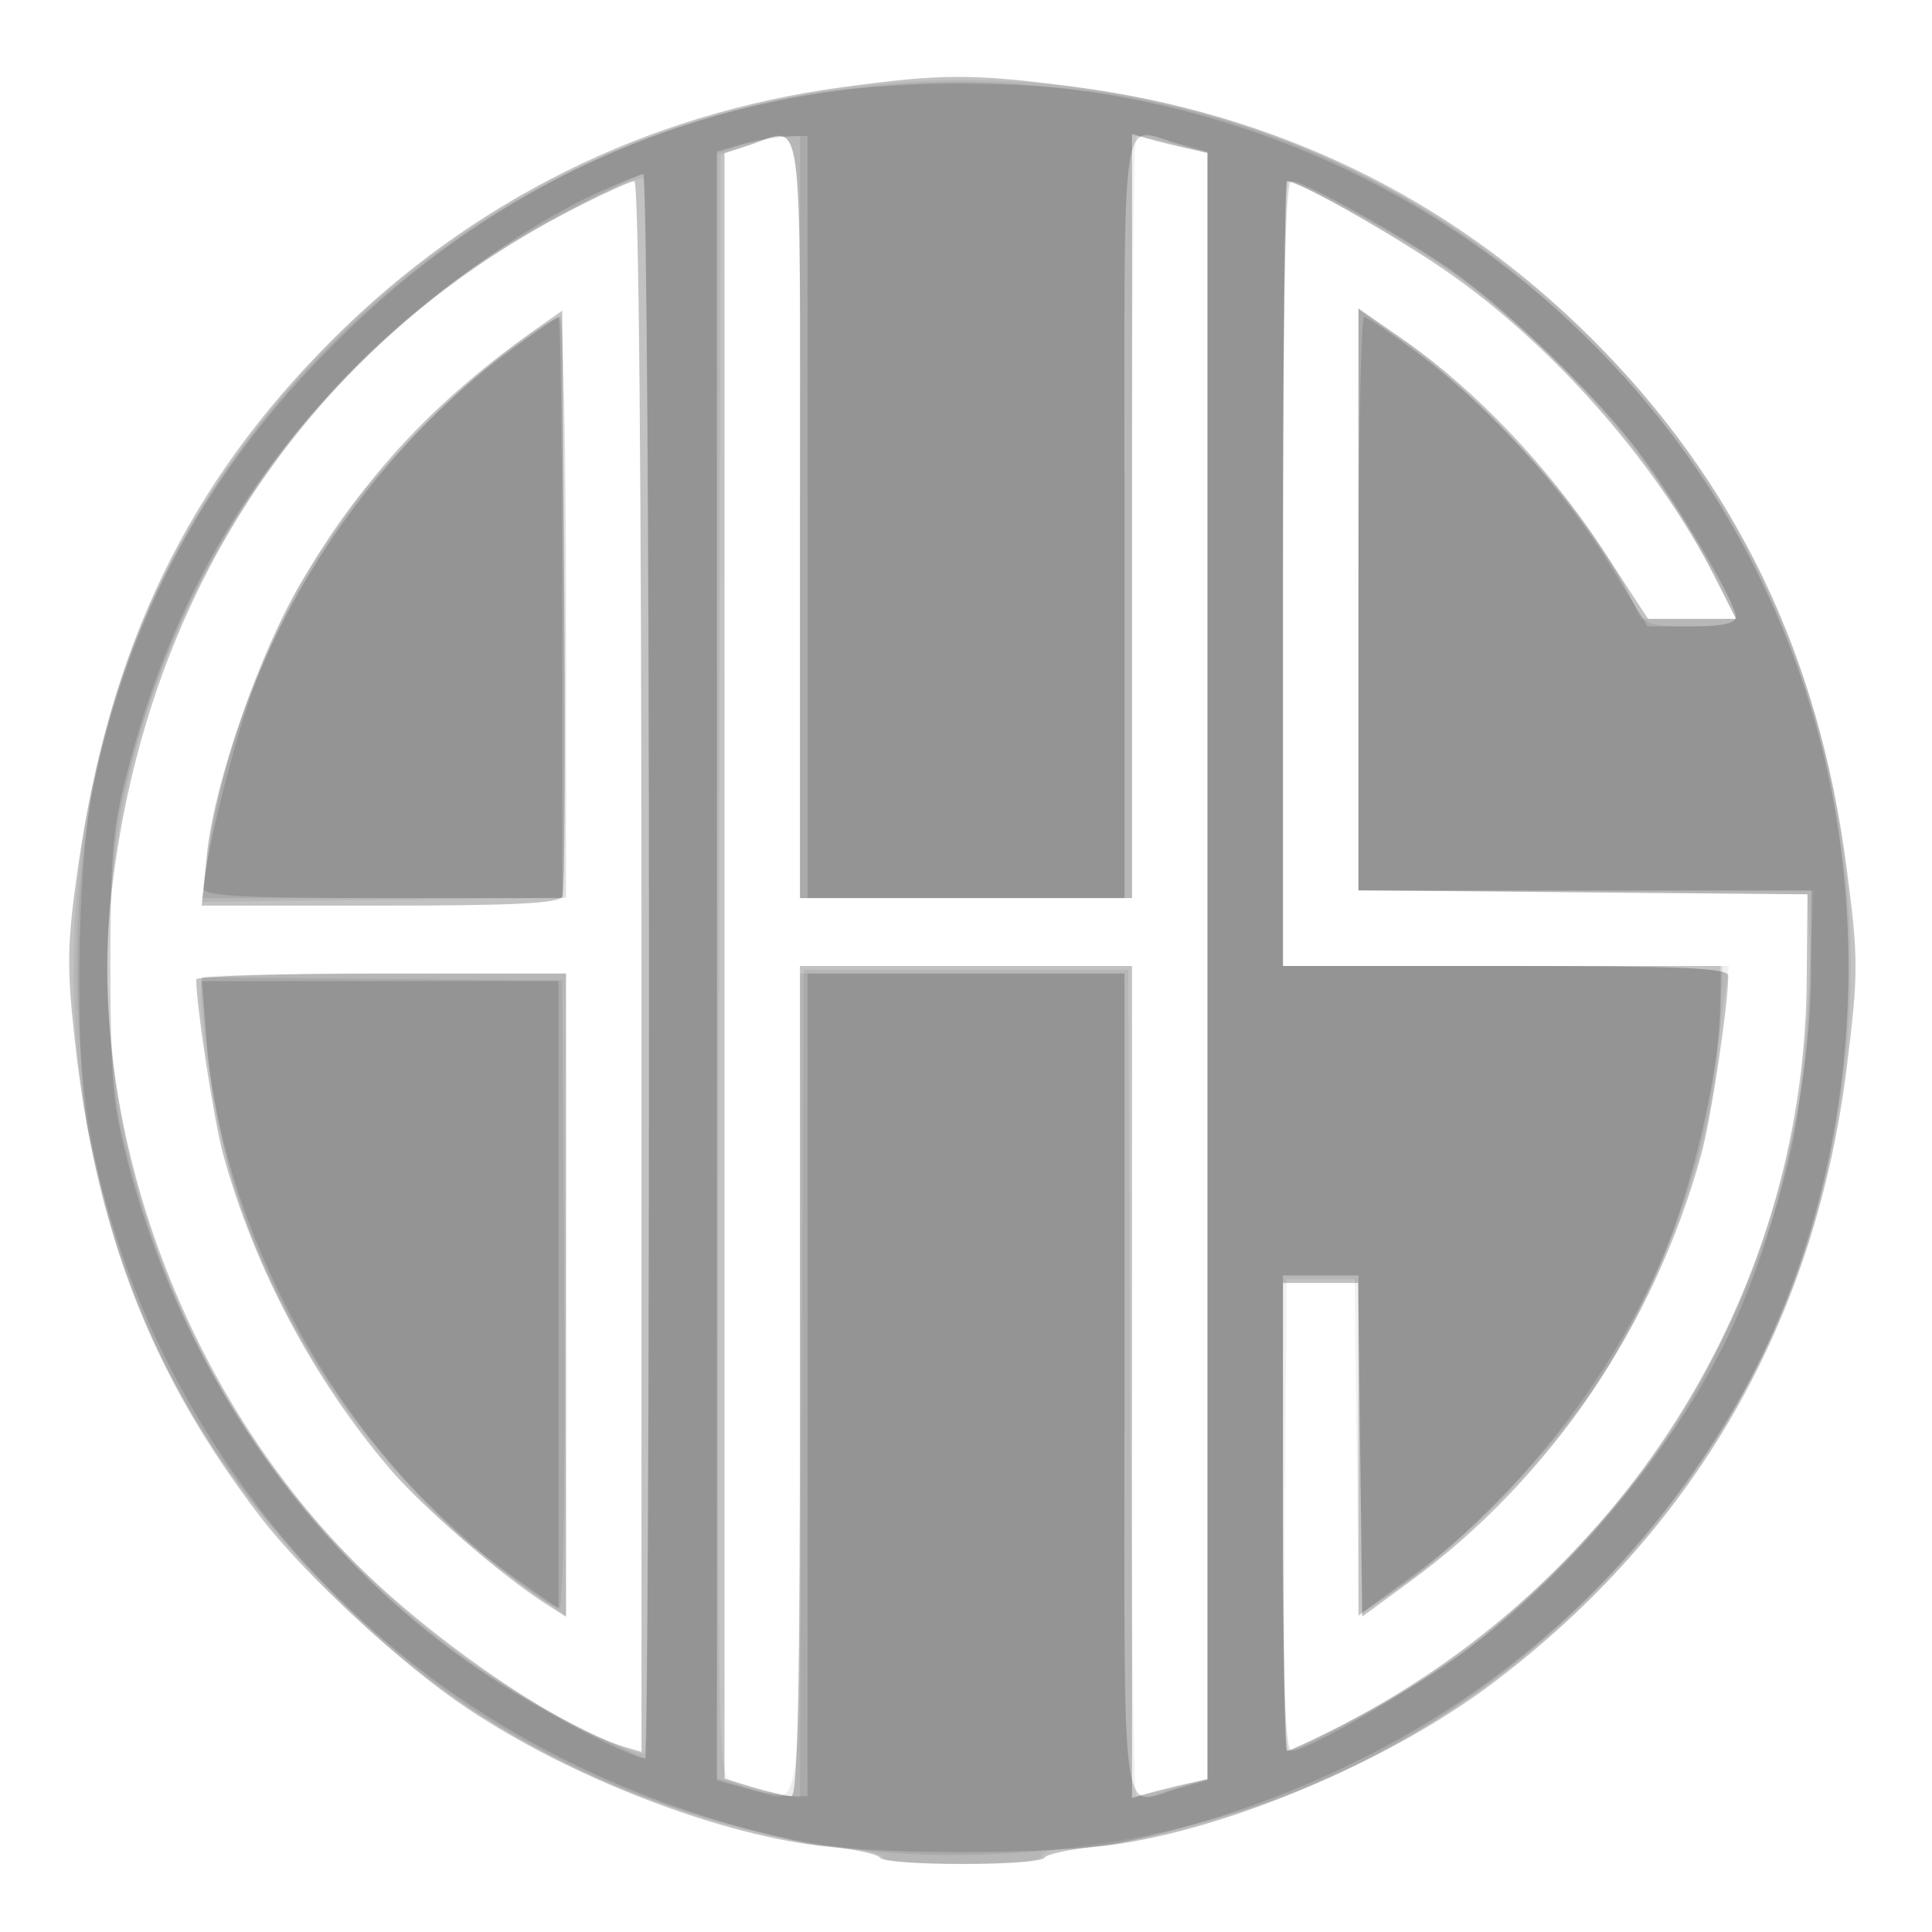<svg xmlns="http://www.w3.org/2000/svg" width="256" height="256" viewBox="0 0 256 256" version="1.1">
	<path fill-opacity="0.239" d="M 111.500 11.565 C 85.654 15.077, 62.488 26.566, 44.027 45.027 C 24.915 64.139, 14.550 85.616, 10.349 114.807 C 8.895 124.914, 8.833 128.018, 9.894 137.693 C 12.700 163.293, 20.064 182.214, 34.561 201.073 C 40.444 208.727, 53.187 220.525, 61.828 226.318 C 75.768 235.665, 95.897 243.380, 109.782 244.698 C 113.237 245.027, 116.301 245.679, 116.591 246.148 C 117.279 247.260, 137.721 247.260, 138.409 246.148 C 138.699 245.679, 141.763 245.027, 145.218 244.698 C 160.638 243.234, 183.423 233.863, 197.673 223.126 C 224.605 202.831, 240.575 175.037, 244.734 141.220 C 246.255 128.850, 246.252 127.020, 244.694 115.040 C 241.022 86.817, 230.067 64.021, 211.023 44.977 C 192.347 26.301, 169.239 15.026, 142.438 11.513 C 128.891 9.737, 124.902 9.744, 111.500 11.565 M 99.250 19.247 L 96 20.289 96 127.986 L 96 235.683 99.866 236.842 C 101.992 237.479, 104.242 238, 104.866 238 C 105.698 238, 106 223.332, 106 183 L 106 128 128 128 L 150 128 150 183.117 L 150 238.233 152.250 237.593 C 153.488 237.240, 155.738 236.681, 157.250 236.351 L 160 235.750 160 128 L 160 20.250 157.250 19.649 C 155.738 19.319, 153.488 18.760, 152.250 18.407 L 150 17.767 150 68.383 L 150 119 128 119 L 106 119 106 68.500 C 106 12.227, 106.637 16.877, 99.250 19.247 M 75.571 27.900 C 41.300 45.634, 19.508 77.924, 14.815 117.922 C 11.226 148.506, 23.948 183.793, 46.907 206.936 C 57.226 217.338, 74.135 228.910, 82.750 231.467 L 85 232.135 85 128.067 C 85 63.301, 84.643 24, 84.054 24 C 83.533 24, 79.716 25.755, 75.571 27.900 M 170 76 L 170 128 199.500 128 C 222.757 128, 229 128.270, 229 129.276 C 229 133.170, 226.721 148.272, 225.420 153 C 219.171 175.713, 205.387 195.962, 187 209.442 L 180.500 214.208 180.231 192.104 L 179.962 170 174.981 170 L 170 170 170 201 C 170 218.050, 170.240 232, 170.533 232 C 170.827 232, 173.414 230.825, 176.283 229.389 C 214.736 210.141, 239.030 171.885, 239.399 130 L 239.500 118.500 209.750 118.235 L 180 117.970 180 79.421 L 180 40.872 186.189 45.186 C 195.489 51.668, 205.214 61.898, 212.159 72.506 L 218.375 82 224.204 82 L 230.034 82 227.376 76.750 C 219.354 60.906, 204.773 44.547, 190 34.820 C 182.380 29.802, 171.941 24, 170.533 24 C 170.240 24, 170 47.400, 170 76 M 71.500 43.268 C 57.661 52.992, 48.623 62.652, 40.106 76.824 C 34.478 86.188, 28.396 103.643, 27.414 113.250 L 26.724 120 50.393 120 C 68.434 120, 74.177 119.702, 74.544 118.747 C 74.808 118.058, 74.906 100.319, 74.762 79.327 L 74.500 41.160 71.500 43.268 M 26 129.776 C 26 133.246, 28.363 148.580, 29.580 153 C 33.720 168.046, 41.540 182.776, 51.721 194.703 C 55.986 199.699, 66.488 208.790, 72.250 212.472 L 75 214.230 75 171.615 L 75 129 50.500 129 C 37.025 129, 26 129.349, 26 129.776" stroke="none" fill="black" fill-rule="evenodd"/>
	<path fill-opacity="0.057" d="M 116.646 11.131 C 80.834 14.542, 49.292 33.332, 29.407 63.100 C 6.051 98.063, 3.291 143.748, 22.256 181.481 C 31.196 199.269, 47.655 217.413, 63.947 227.442 C 79.047 236.737, 96.519 243.178, 110.524 244.613 C 114.086 244.978, 117 245.664, 117 246.138 C 117 246.612, 121.725 247, 127.500 247 C 133.833 247, 138 246.603, 138 246 C 138 245.450, 139.599 245, 141.553 245 C 143.507 245, 148.344 244.284, 152.303 243.408 C 186.946 235.745, 216.404 213.269, 232.153 182.481 C 251.654 144.358, 249.184 97.996, 225.785 63 C 201.806 27.134, 159.536 7.046, 116.646 11.131 M 99 19.306 L 95.500 20.500 95.246 127.712 C 95.004 229.472, 95.081 234.973, 96.764 235.874 C 97.739 236.396, 100.212 237.137, 102.260 237.521 L 105.983 238.219 106.241 183.360 L 106.500 128.500 128 128.500 L 149.500 128.500 149.759 183.250 C 149.901 213.363, 150.264 238, 150.566 238 C 150.867 238, 153.114 237.497, 155.557 236.881 L 160 235.763 160 128 L 160 20.237 155.557 19.119 C 153.114 18.503, 150.864 18, 150.557 18 C 150.251 18, 150 40.725, 150 68.500 L 150 119 128 119 L 106 119 106 68.500 C 106 12.080, 106.657 16.695, 99 19.306 M 76.474 27.340 C 64.184 33.783, 56.275 39.584, 47 48.957 C 18.213 78.048, 7.359 119.959, 18.583 158.690 C 27.501 189.463, 48.594 214.692, 77.631 229.314 C 81.553 231.289, 85.040 232.626, 85.381 232.286 C 86.292 231.375, 86.137 24.203, 85.224 23.639 C 84.798 23.375, 80.860 25.041, 76.474 27.340 M 170 76 L 170 128 199.545 128 L 229.091 128 228.593 131.250 C 228.319 133.037, 227.822 137.356, 227.487 140.848 C 226.144 154.861, 218.842 173.466, 209.613 186.390 C 203.991 194.262, 193.727 204.499, 186.070 209.870 L 180.039 214.101 179.769 191.800 L 179.500 169.500 175 169.500 L 170.500 169.500 170.236 200.750 C 170.090 217.937, 170.247 232, 170.583 232 C 170.919 232, 174.863 230.093, 179.347 227.762 C 200.734 216.643, 217.948 198.817, 228.420 176.944 C 236.247 160.597, 240.447 141.802, 239.805 126 L 239.500 118.500 209.750 118.235 L 180 117.970 180 79.437 L 180 40.904 184.750 44.134 C 195.675 51.563, 210.917 68.426, 215.588 78.250 L 217.370 82 223.698 82 L 230.025 82 226.568 75.135 C 219.747 61.591, 206.951 46.829, 193.391 36.860 C 188.022 32.914, 172.224 24, 170.597 24 C 170.269 24, 170 47.400, 170 76 M 67.360 46.358 C 60.478 51.476, 48.659 63.602, 44.316 70 C 36.141 82.045, 28.922 100.740, 27.459 113.652 L 26.797 119.500 50.898 119.215 L 75 118.931 75 80.465 C 75 58.658, 74.615 42, 74.110 42 C 73.621 42, 70.583 43.961, 67.360 46.358 M 26.865 129.468 C 25.802 130.532, 28.200 147.466, 30.576 155.673 C 36.820 177.238, 51.090 197.356, 69.111 209.997 L 75 214.128 75 171.564 L 75 129 51.167 129 C 38.058 129, 27.123 129.211, 26.865 129.468" stroke="none" fill="black" fill-rule="evenodd"/>
	<path fill-opacity="0.071" d="M 106.500 12.608 C 81.930 16.994, 59.486 29.175, 41.905 47.666 C 19.624 71.100, 9.102 99.498, 10.289 133 C 11.380 163.811, 22.123 188.879, 43.500 210.498 C 61.144 228.343, 79.463 238.289, 104.500 243.619 C 127.599 248.537, 156.434 244.980, 178.379 234.506 C 203.367 222.579, 224.659 200.488, 235.633 175.106 C 246.748 149.398, 248.042 117.249, 239.034 90.601 C 232.837 72.267, 223.207 57.235, 208.797 43.400 C 191.490 26.785, 171.296 16.594, 147.619 12.526 C 136.697 10.649, 117.254 10.688, 106.500 12.608 M 98.250 19.247 L 95 20.289 95 127.986 L 95 235.683 98.866 236.842 C 106.689 239.185, 106 244.334, 106 183.500 L 106 129 127.500 129 L 149 129 149 183.500 C 149 244.334, 148.311 239.185, 156.134 236.842 L 160 235.683 160 128 L 160 20.317 156.134 19.158 C 148.323 16.818, 149 12.136, 149 68.500 L 149 119 127.500 119 L 106 119 106 68.500 L 106 18 103.750 18.102 C 102.513 18.158, 100.037 18.673, 98.250 19.247 M 75.289 27.863 C 44.431 43.943, 23.439 72.064, 15.841 107.500 C 14.177 115.262, 14.177 140.738, 15.841 148.500 C 23.505 184.246, 45.176 212.994, 76.230 228.610 C 81.032 231.024, 85.194 233, 85.480 233 C 85.766 233, 86 185.750, 86 128 C 86 70.250, 85.662 23.014, 85.250 23.032 C 84.838 23.049, 80.355 25.223, 75.289 27.863 M 170 76 L 170 128 199.148 128 L 228.296 128 227.698 136.750 C 226.629 152.372, 220.601 169.682, 211.349 183.692 C 206.207 191.477, 193.402 204.726, 186.004 209.916 L 180 214.128 180 191.564 L 180 169 175 169 L 170 169 170 200.500 C 170 217.825, 170.338 231.998, 170.750 231.995 C 172.224 231.986, 185.185 224.950, 191.287 220.847 C 200.885 214.393, 214.944 199.768, 221.902 189 C 228.656 178.548, 234.947 163.595, 237.468 152 C 238.365 147.875, 239.365 138.537, 239.691 131.250 L 240.284 118 210.142 118 L 180 118 180 79.489 L 180 40.978 186.750 45.893 C 198.160 54.200, 210.493 68.293, 216.381 79.750 C 217.983 82.868, 218.295 83, 224.026 83 C 228.353 83, 230 82.631, 230 81.660 C 230 79.852, 220.994 64.974, 215.917 58.393 C 210.423 51.271, 198.638 40.187, 191.164 35.111 C 185.216 31.072, 172.244 24.015, 170.750 24.005 C 170.338 24.002, 170 47.400, 170 76 M 67 46.866 C 45.967 62.514, 31.071 87.756, 27.528 113.750 L 26.812 119 50.906 119 L 75 119 75 80.500 C 75 59.325, 74.662 42.007, 74.250 42.015 C 73.838 42.023, 70.575 44.206, 67 46.866 M 27.327 137.500 C 28.893 158.778, 38.663 180.137, 54.500 196.911 C 61.150 203.953, 72.182 213, 74.121 213 C 74.645 213, 74.913 195.637, 74.761 171.463 L 74.500 129.925 50.619 129.713 L 26.738 129.500 27.327 137.500" stroke="none" fill="black" fill-rule="evenodd"/>
	<path fill-opacity="0.129" d="M 107.136 12.606 C 83.386 16.587, 62.105 27.717, 44.411 45.411 C 27.555 62.267, 17.406 80.835, 12.387 104 C 10.142 114.361, 9.823 141.178, 11.834 150.500 C 15.343 166.769, 20.857 180.024, 29.590 193.180 C 47.069 219.513, 73.586 237.090, 106.500 244.162 C 114.304 245.838, 140.696 245.838, 148.500 244.162 C 183.381 236.668, 211.199 217.324, 228.713 188.384 C 245.783 160.177, 249.691 122.750, 238.922 90.607 C 220.617 35.972, 164.805 2.938, 107.136 12.606 M 98.250 19.119 L 95 20.057 95 127.982 L 95 235.906 98.750 236.947 C 100.813 237.520, 103.513 237.991, 104.750 237.994 L 107 238 107 183.500 L 107 129 128 129 L 149 129 149 183.500 C 149 244.529, 148.272 239.163, 156.250 236.947 L 160 235.906 160 128 L 160 20.094 156.250 19.053 C 148.284 16.840, 149 11.958, 149 68.500 L 149 119 128 119 L 107 119 107 68.500 L 107 18 104.250 18.090 C 102.737 18.140, 100.037 18.603, 98.250 19.119 M 79.220 25.514 C 69.407 29.973, 56.552 39.203, 47.377 48.377 C 32.473 63.282, 22.829 80.067, 17.242 100.830 C 14.906 109.509, 14.640 112.294, 14.640 128 C 14.640 143.706, 14.906 146.491, 17.242 155.170 C 24.711 182.923, 42.209 207.452, 65.212 222.411 C 72.481 227.138, 83.728 233, 85.529 233 C 85.788 233, 86 185.750, 86 128 C 86 70.250, 85.662 23.026, 85.250 23.058 C 84.838 23.089, 82.124 24.195, 79.220 25.514 M 170 76 L 170 128 199 128 L 228 128 227.987 133.250 C 227.968 140.600, 224.807 155.031, 221.140 164.509 C 214.681 181.200, 201.412 198.448, 186.926 208.985 L 180 214.022 180 191.511 L 180 169 175 169 L 170 169 170 200.500 C 170 223.803, 170.303 232, 171.165 232 C 173.206 232, 187.252 223.874, 194.500 218.499 C 207.652 208.747, 221.116 192.758, 228.405 178.237 C 235.428 164.247, 240 144.384, 240 127.869 L 240 118 210 118 L 180 118 180 80 C 180 59.100, 180.338 42.004, 180.750 42.010 C 181.162 42.015, 184.508 44.279, 188.185 47.041 C 197.310 53.895, 207.196 64.814, 213.257 74.732 L 218.309 83 224.155 83 C 228.224 83, 230 82.613, 230 81.726 C 230 79.698, 221.851 65.948, 216.795 59.445 C 211.021 52.018, 200.220 41.508, 193 36.291 C 186.780 31.797, 172.929 24, 171.165 24 C 170.293 24, 170 37.098, 170 76 M 66.815 47.041 C 52.703 57.641, 40.186 74.144, 33.860 90.491 C 31.197 97.373, 27.054 113.867, 27.013 117.750 C 27.003 118.715, 32.410 119, 50.750 119 L 74.500 119 74.500 80.500 C 74.500 59.325, 74.275 42.004, 74 42.010 C 73.725 42.015, 70.492 44.279, 66.815 47.041 M 27.376 137.956 C 29.587 164.463, 46.324 193.714, 67.969 208.897 L 74 213.128 74 171.564 L 74 130 50.356 130 L 26.712 130 27.376 137.956" stroke="none" fill="black" fill-rule="evenodd"/>
</svg>